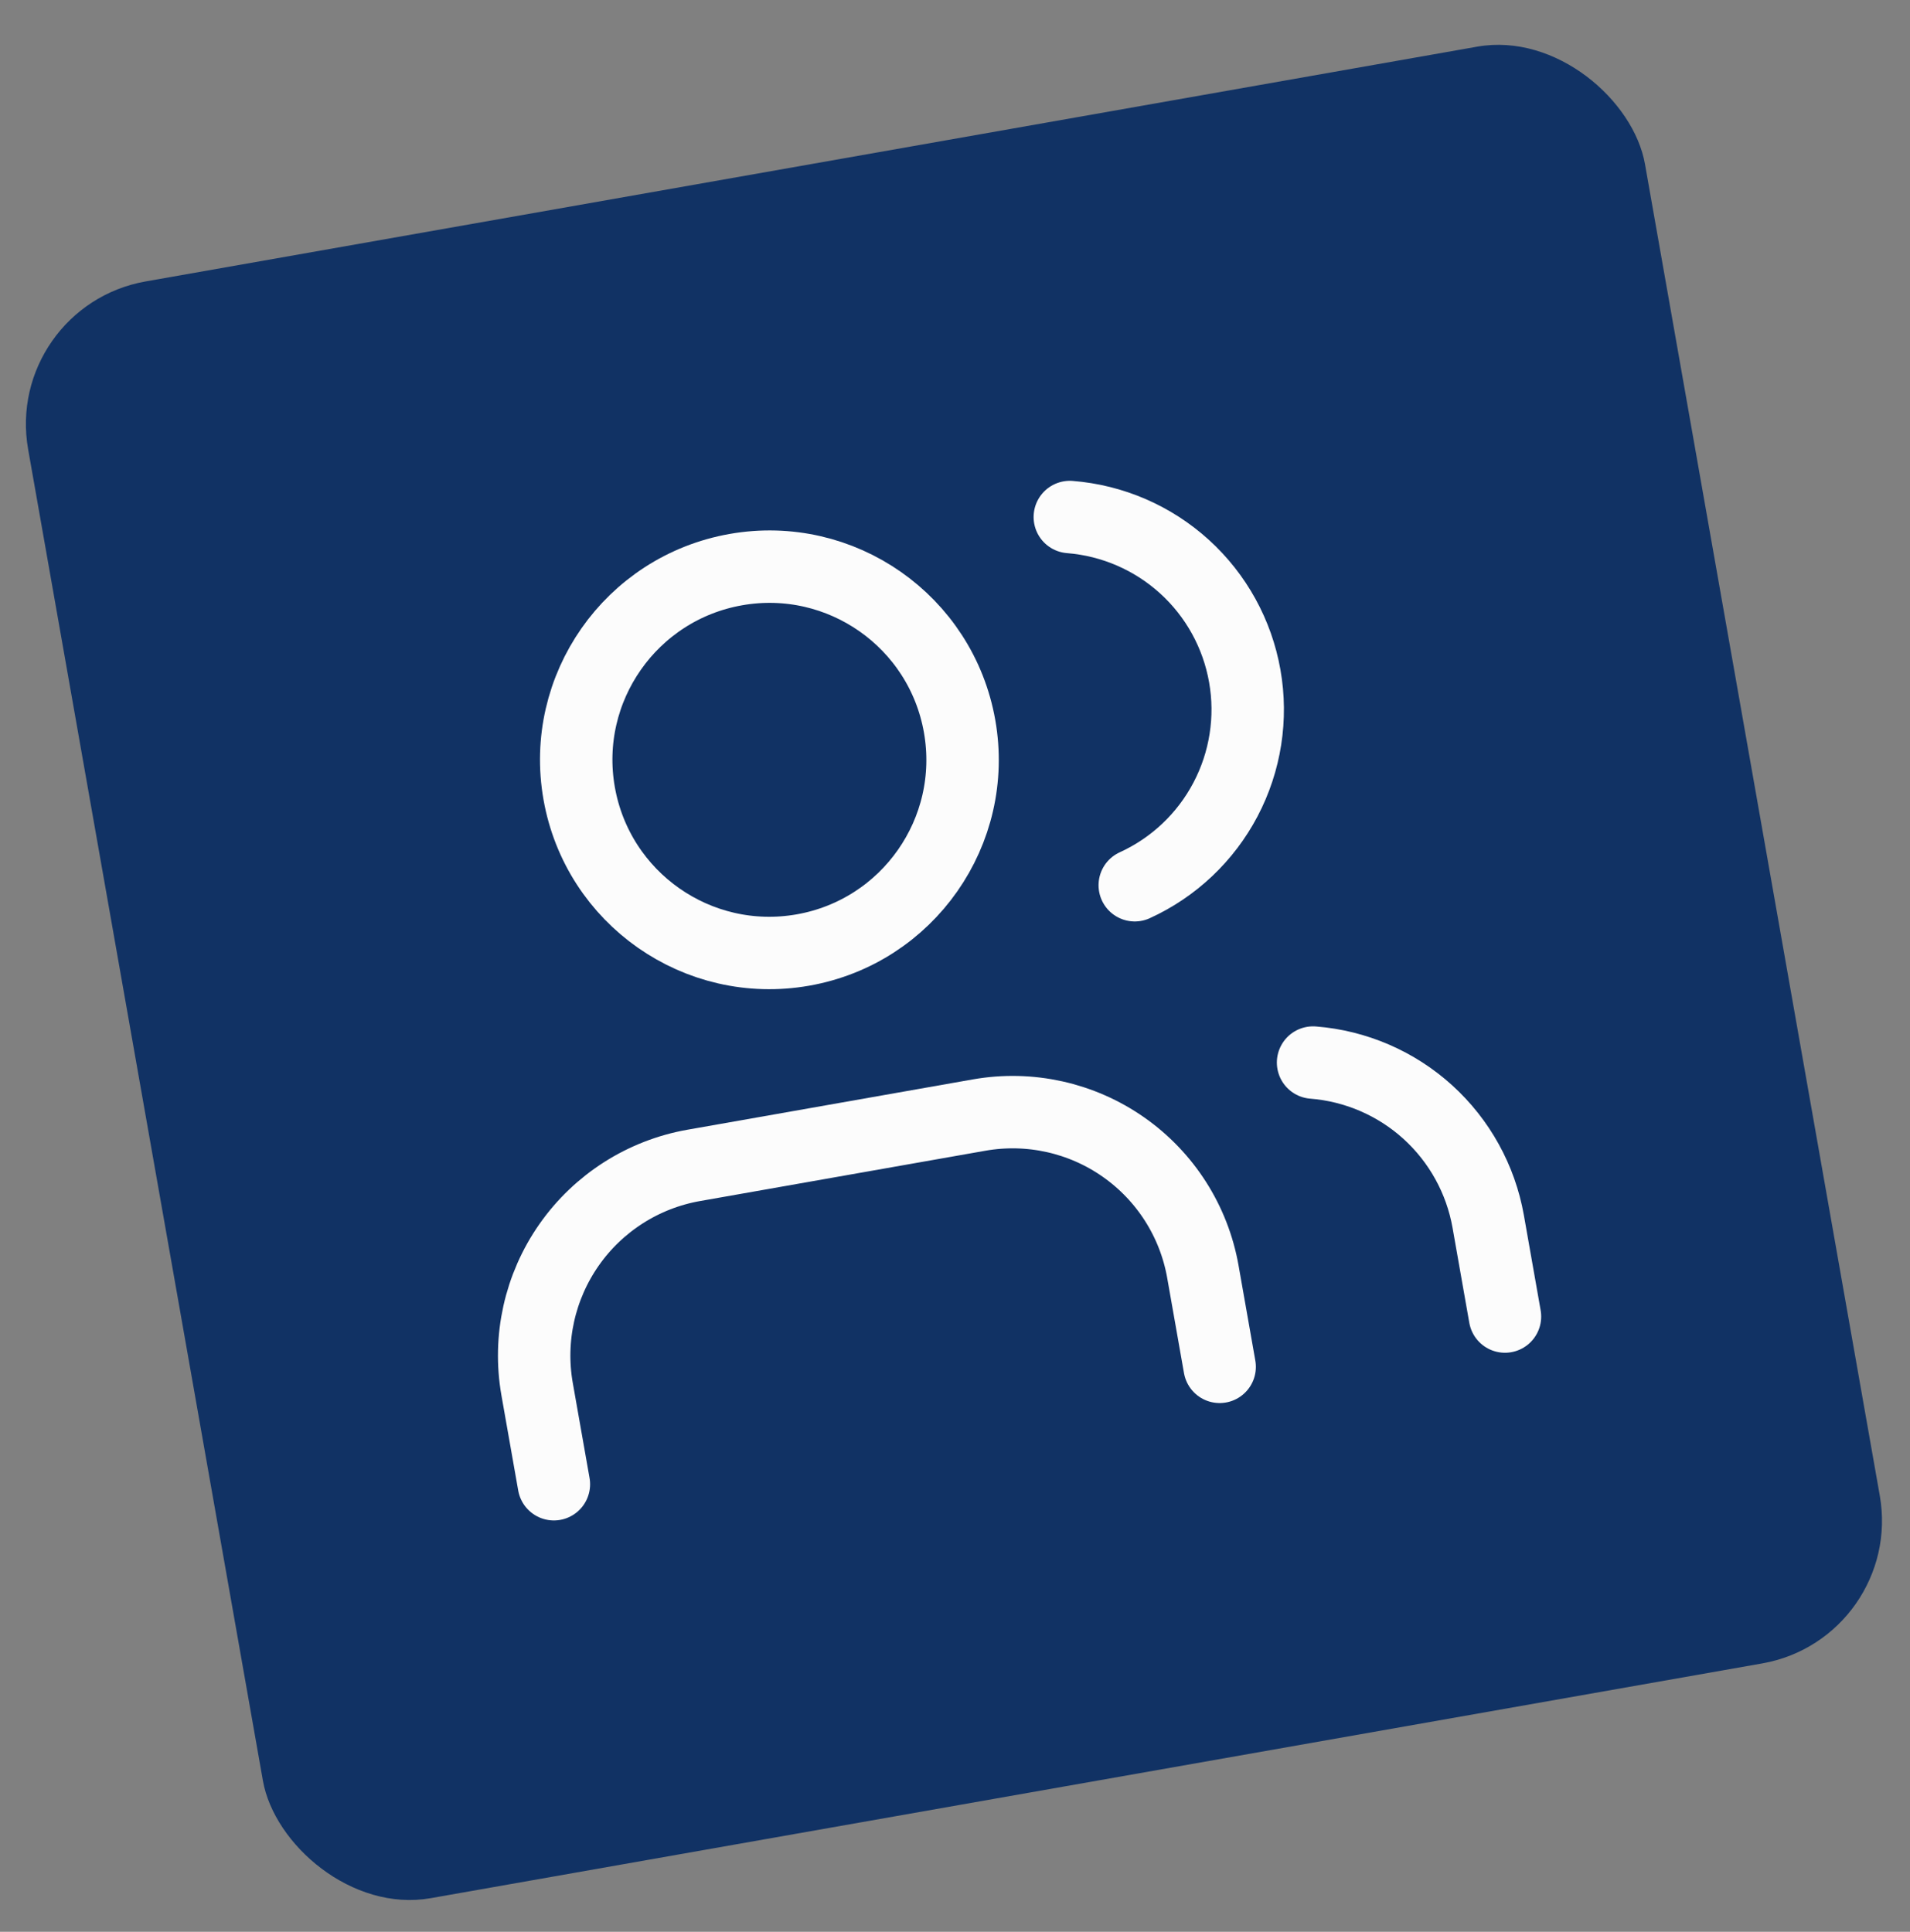 <svg width="87" height="88" viewBox="0 0 87 88" fill="none" xmlns="http://www.w3.org/2000/svg">
<rect x="0" y="0" width="87" height="88" fill="#808080" stroke="none"/>
<rect x="0.135" y="13.966" width="74.784" height="74.784" rx="6.599" transform="rotate(-10 0.135 13.966)" fill="#113264"/>
<g clip-path="url(#clip0_70_4760)">
<path d="M55.555 62.264L54.791 57.932C54.386 55.634 53.084 53.591 51.173 52.253C49.261 50.914 46.897 50.39 44.599 50.795L31.602 53.087C29.304 53.492 27.261 54.794 25.923 56.705C24.584 58.617 24.06 60.981 24.465 63.279L25.229 67.612" stroke="#FCFCFC" stroke-width="3.299" stroke-linecap="round" stroke-linejoin="round"/>
<path d="M48.73 23.552C50.673 23.706 52.51 24.501 53.953 25.812C55.395 27.122 56.361 28.875 56.699 30.795C57.038 32.714 56.729 34.691 55.822 36.417C54.915 38.142 53.461 39.517 51.688 40.326" stroke="#FCFCFC" stroke-width="3.299" stroke-linecap="round" stroke-linejoin="round"/>
<path d="M68.551 59.973L67.787 55.64C67.447 53.721 66.479 51.969 65.036 50.659C63.592 49.349 61.754 48.556 59.81 48.403" stroke="#FCFCFC" stroke-width="3.299" stroke-linecap="round" stroke-linejoin="round"/>
<path d="M36.574 43.277C41.359 42.433 44.554 37.87 43.71 33.085C42.867 28.299 38.303 25.104 33.518 25.948C28.733 26.792 25.538 31.355 26.381 36.14C27.225 40.925 31.788 44.12 36.574 43.277Z" stroke="#FCFCFC" stroke-width="3.299" stroke-linecap="round" stroke-linejoin="round"/>
</g>
<defs>
<clipPath id="clip0_70_4760">
<rect width="52.789" height="52.789" fill="white" transform="translate(12.877 22.887) rotate(-10)"/>
</clipPath>
</defs>
</svg>
